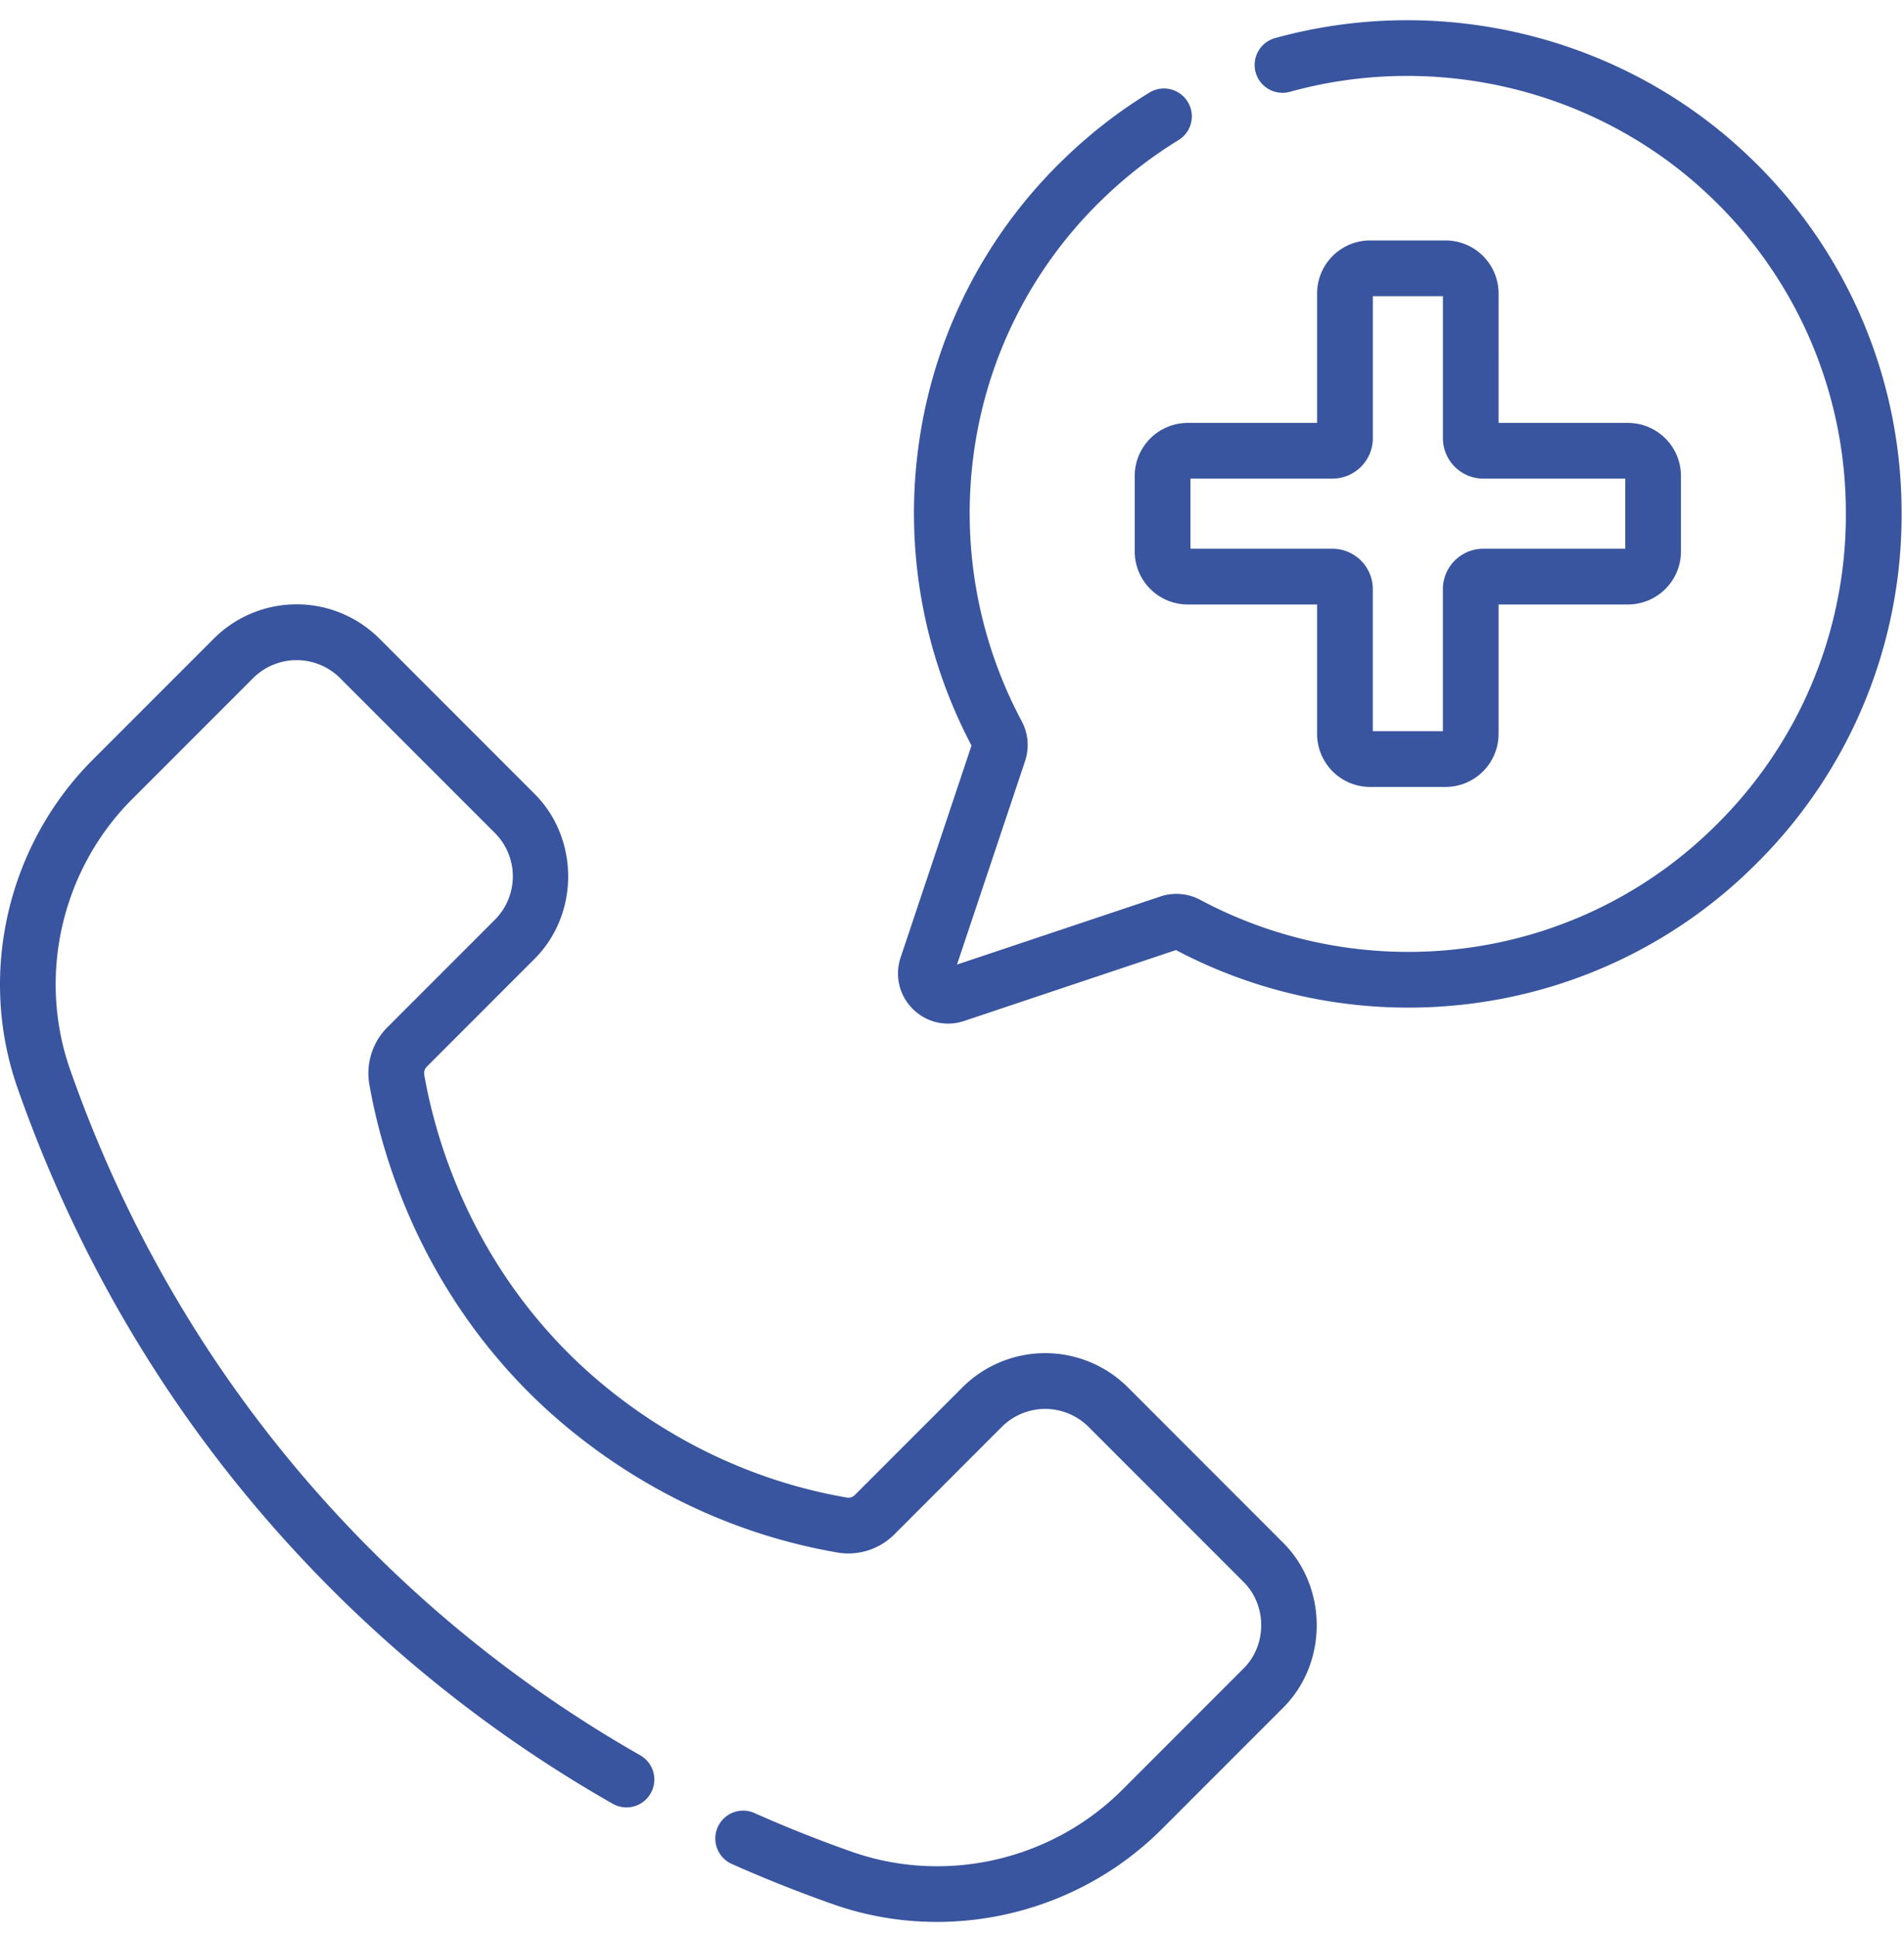 <svg xmlns="http://www.w3.org/2000/svg" width="61" height="62" viewBox="0 0 61 62"><g><g><g><path fill="#3a559f" d="M52.07 15.328v2.245h-4.548c-.714 0-1.295.581-1.295 1.295v4.548h-2.245v-4.548c0-.714-.581-1.295-1.296-1.295H38.14v-2.245h4.547c.715 0 1.296-.58 1.296-1.295V9.485h2.245v4.548c0 .714.58 1.295 1.295 1.295zM43.895 7.7A1.7 1.7 0 0 0 42.197 9.4v4.144h-4.145a1.7 1.7 0 0 0-1.698 1.699v2.417a1.7 1.7 0 0 0 1.698 1.699h4.145v4.144a1.7 1.7 0 0 0 1.698 1.699h2.418a1.7 1.7 0 0 0 1.698-1.699v-4.144h4.145a1.7 1.7 0 0 0 1.698-1.699v-2.417a1.7 1.7 0 0 0-1.698-1.699h-4.145V9.4A1.7 1.7 0 0 0 46.313 7.7zm12.218-2.61c-4.001-3.883-9.85-5.365-15.262-3.87a.892.892 0 1 0 .475 1.72c4.805-1.327 9.995-.012 13.545 3.43a13.94 13.94 0 0 1 4.266 9.973 13.936 13.936 0 0 1-4.11 10.033 13.912 13.912 0 0 1-7.973 3.975 14.148 14.148 0 0 1-8.595-1.53 1.62 1.62 0 0 0-1.276-.113L30.66 30.89l2.183-6.522a1.62 1.62 0 0 0-.112-1.276 14.146 14.146 0 0 1-1.523-8.652 13.912 13.912 0 0 1 4.055-8.004 13.964 13.964 0 0 1 2.494-1.949.892.892 0 1 0-.932-1.522c-1.014.62-1.96 1.36-2.813 2.198a15.682 15.682 0 0 0-4.571 9.023 15.947 15.947 0 0 0 1.684 9.69l-2.271 6.788a1.598 1.598 0 0 0 .387 1.645 1.6 1.6 0 0 0 1.646.388l6.788-2.271a15.953 15.953 0 0 0 9.626 1.693 15.684 15.684 0 0 0 8.988-4.48 15.708 15.708 0 0 0 4.633-11.31 15.713 15.713 0 0 0-4.809-11.24zM36.136 44.431a3.753 3.753 0 0 0-5.302 0l-3.444 3.444a.294.294 0 0 1-.254.085c-4.522-.78-7.532-3.23-8.924-4.623-3.228-3.227-4.28-6.972-4.62-8.917a.296.296 0 0 1 .083-.26l3.443-3.445c1.455-1.442 1.438-3.877 0-5.3l-4.964-4.965a3.753 3.753 0 0 0-5.302 0l-3.88 3.88C.23 27.074-.717 31.2.562 34.844c2.15 6.126 5.54 11.532 10.077 16.068a42.35 42.35 0 0 0 8.99 6.853.892.892 0 1 0 .884-1.551 40.559 40.559 0 0 1-8.612-6.565c-4.345-4.345-7.594-9.525-9.655-15.397-1.053-3-.272-6.398 1.988-8.66l3.88-3.88a1.974 1.974 0 0 1 2.777 0l4.965 4.965a1.966 1.966 0 0 1 0 2.777l-3.444 3.444a2.084 2.084 0 0 0-.579 1.83c.377 2.153 1.542 6.298 5.117 9.873 1.542 1.541 4.876 4.256 9.883 5.119a2.08 2.08 0 0 0 1.82-.581l3.444-3.444a1.966 1.966 0 0 1 2.777 0l4.964 4.964c.755.748.76 2.026 0 2.777l-3.88 3.88c-2.26 2.261-5.66 3.041-8.66 1.989a41.871 41.871 0 0 1-3.155-1.255.893.893 0 0 0-.727 1.63c1.075.48 2.183.92 3.291 1.309 3.626 1.273 7.763.34 10.513-2.41l3.88-3.88c1.456-1.443 1.437-3.879 0-5.302z"/></g></g></g></svg>